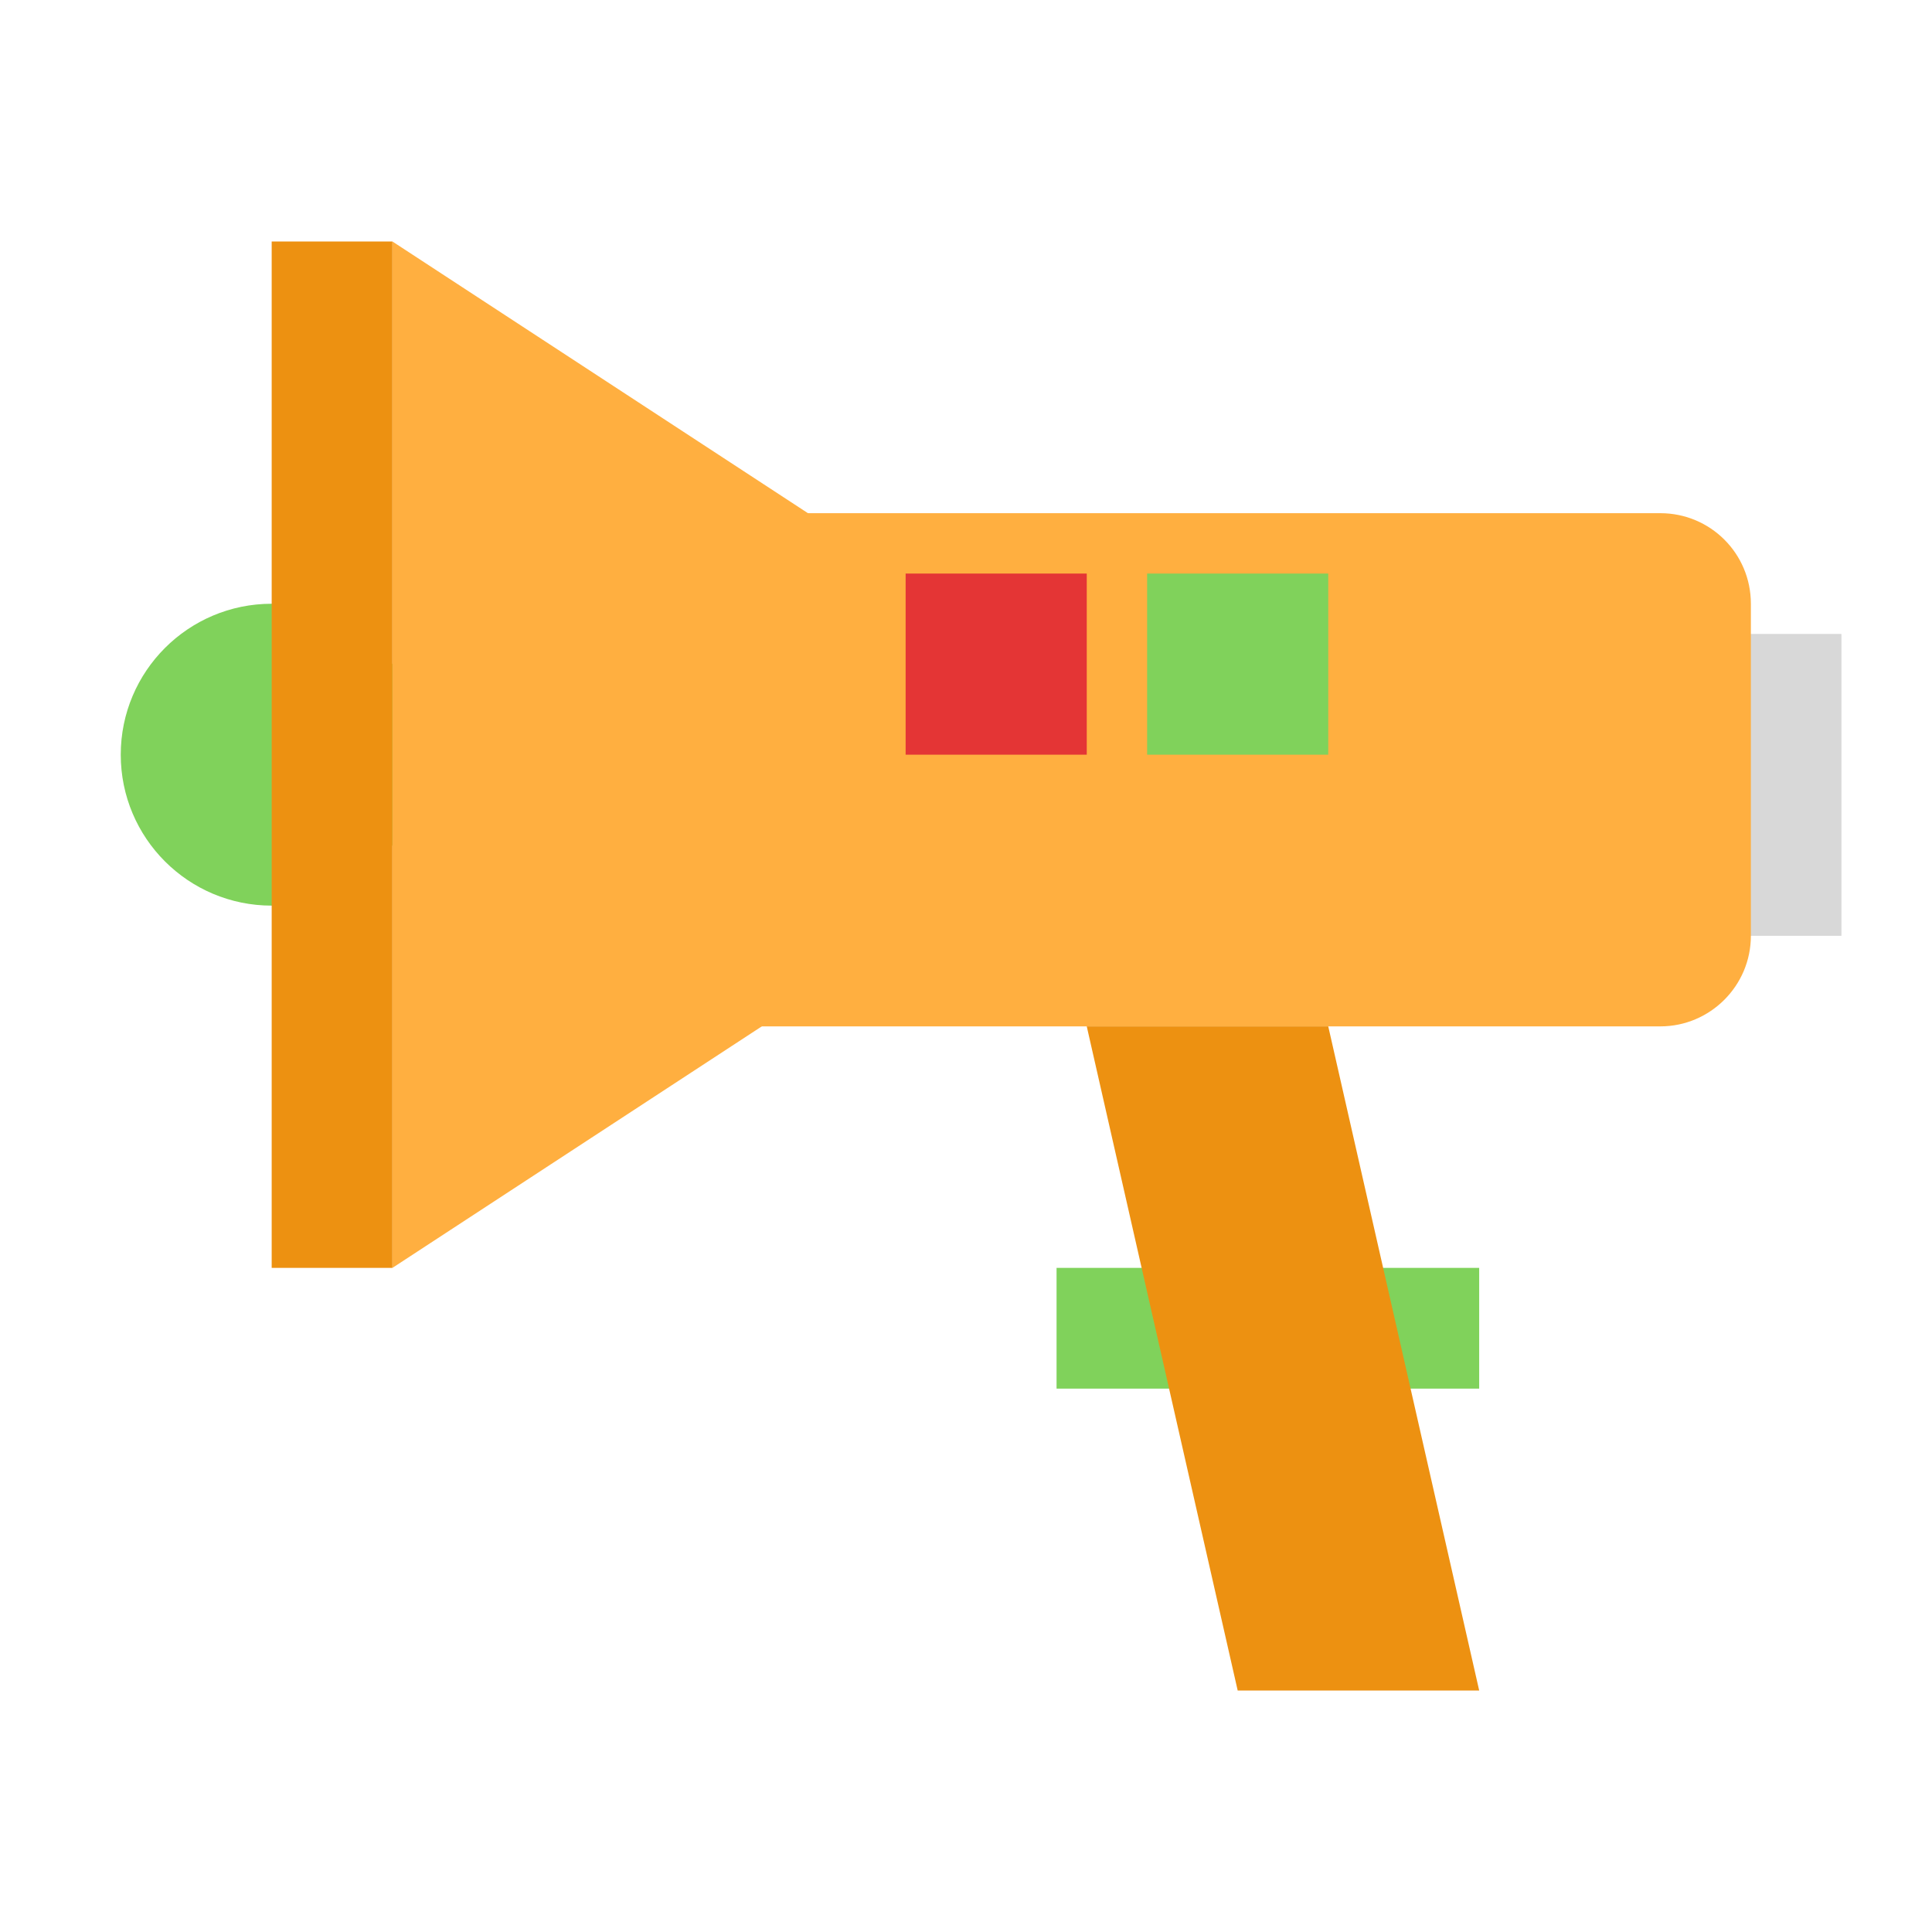 <svg xmlns="http://www.w3.org/2000/svg" viewBox="0 0 64 64">
  <g fill="none" fill-rule="evenodd">
    <rect width="6" height="10" x="55" y="21" fill="#D8D8D8"/>
    <circle cx="9" cy="25" r="5" fill="#80D25B"/>
    <path fill="#FFAF40" d="M23,17 L55.001,17 C56.657,17 58,18.334 58,20 L58,31 C58,32.657 56.649,34 55.001,34 L23,34 L23,17 Z"/>
    <rect width="14" height="4" x="35" y="42" fill="#80D25B"/>
    <rect width="4" height="34" x="9" y="8" fill="#ED9111"/>
    <polygon fill="#ED9111" points="36 34 44 34 49 56 41 56"/>
    <polygon fill="#FFAF40" points="39 25 13 42 13 8"/>
    <rect width="6" height="6" x="30" y="19" fill="#E43535"/>
    <rect width="6" height="6" x="38" y="19" fill="#80D25B"/>
  </g>
</svg>
